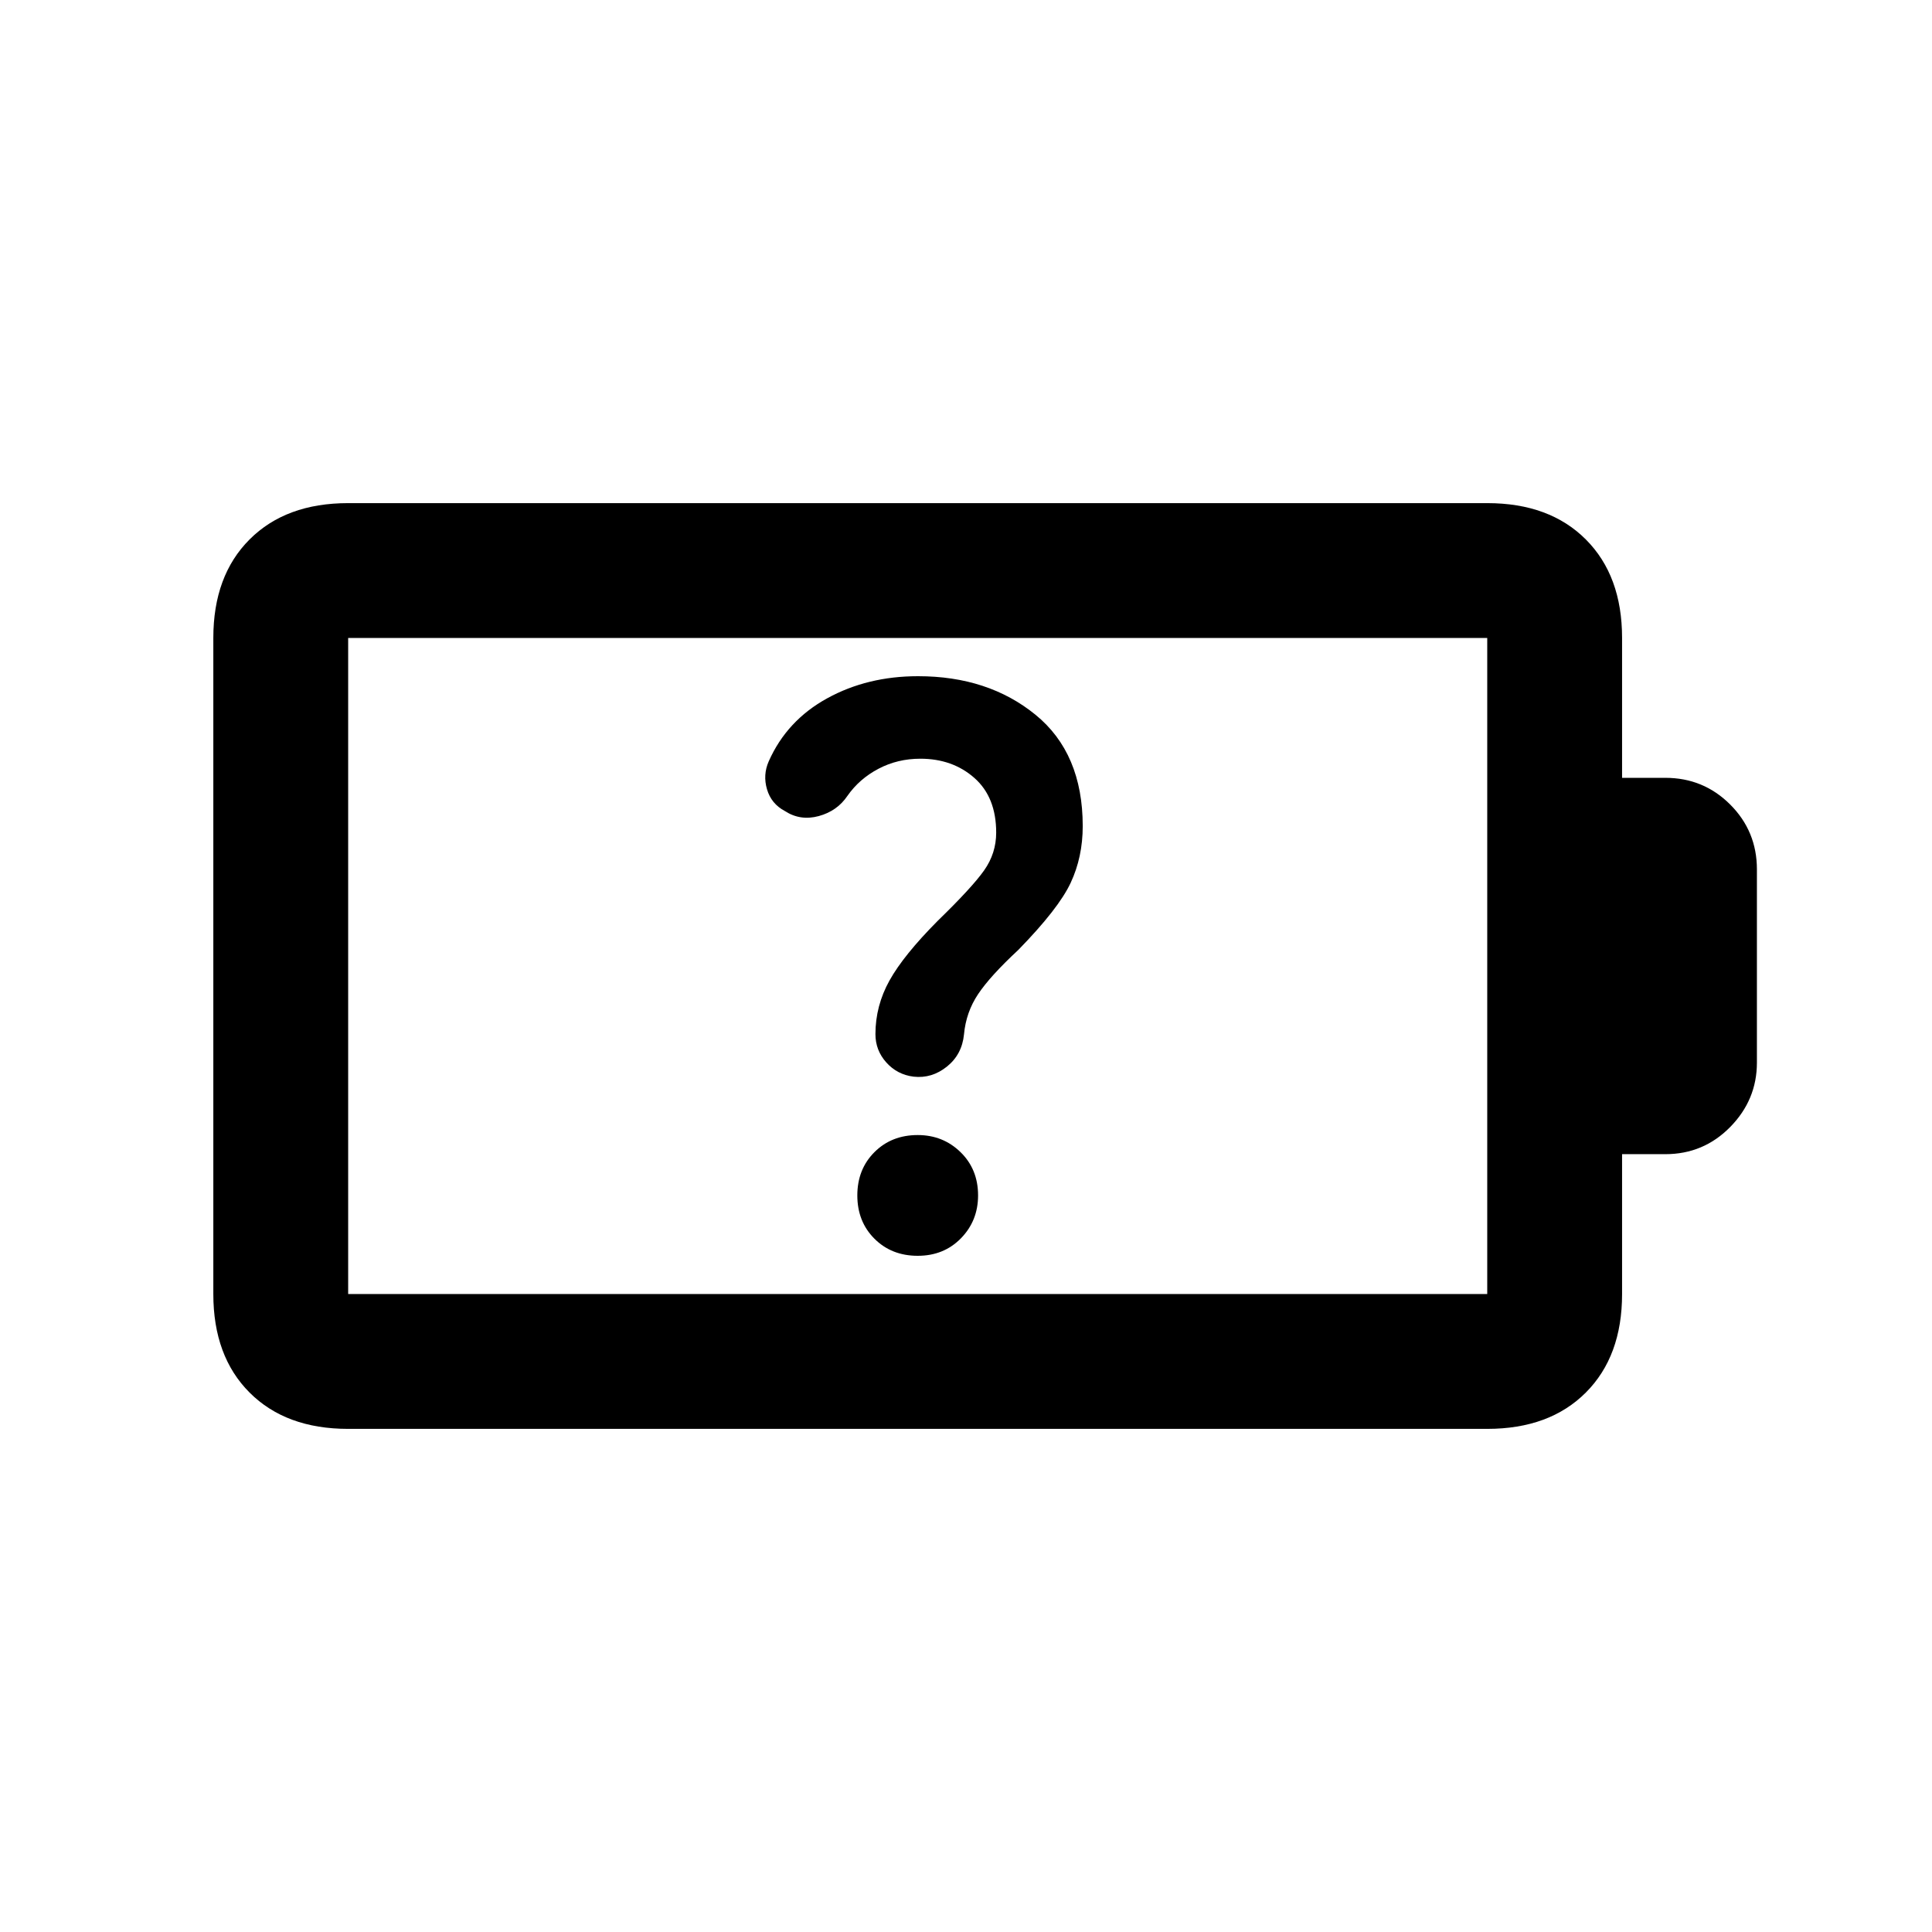 <svg xmlns="http://www.w3.org/2000/svg" height="20" viewBox="0 -960 960 960" width="20"><path d="M456-336q13 0 21.5-8.71T486-366q0-13-8.71-21.5T456-396q-13 0-21.5 8.5T426-366q0 13 8.5 21.5T456-336Zm1.31-247q16.02 0 26.85 9.55Q495-563.89 495-546.28q0 10.28-6 18.78-6 8.5-23 25-17 17.11-24 29.69-7 12.57-7 26.67 0 8.06 5.42 14.09 5.42 6.04 13.55 7.04Q463-424 470.5-430q7.5-6 8.5-16 1-11 7-20t20-22q20-20.49 26-33.32 6-12.82 6-28.18 0-36.23-23.5-55.37Q491-624 456.16-624 431-624 411-613q-20 11-29 31.25-3 6.75-.88 13.95 2.11 7.2 8.88 10.8 7.7 5 16.85 2.5 9.15-2.5 14.23-10.03Q427-573 436.5-578t20.81-5ZM173-317h566v-326H173v326Zm0 67q-30.94 0-48.97-18.03Q106-286.06 106-317v-326q0-30.94 18.03-48.97Q142.06-710 173-710h566q30.94 0 48.97 18.03Q806-673.94 806-643v69.5h21.5q18.96 0 32.23 13.27Q873-546.96 873-528v96q0 18.5-13.27 32t-32.23 13.5H806v69.5q0 30.94-18.03 48.97Q769.94-250 739-250H173Zm0-67v-326 326Z"/></svg>